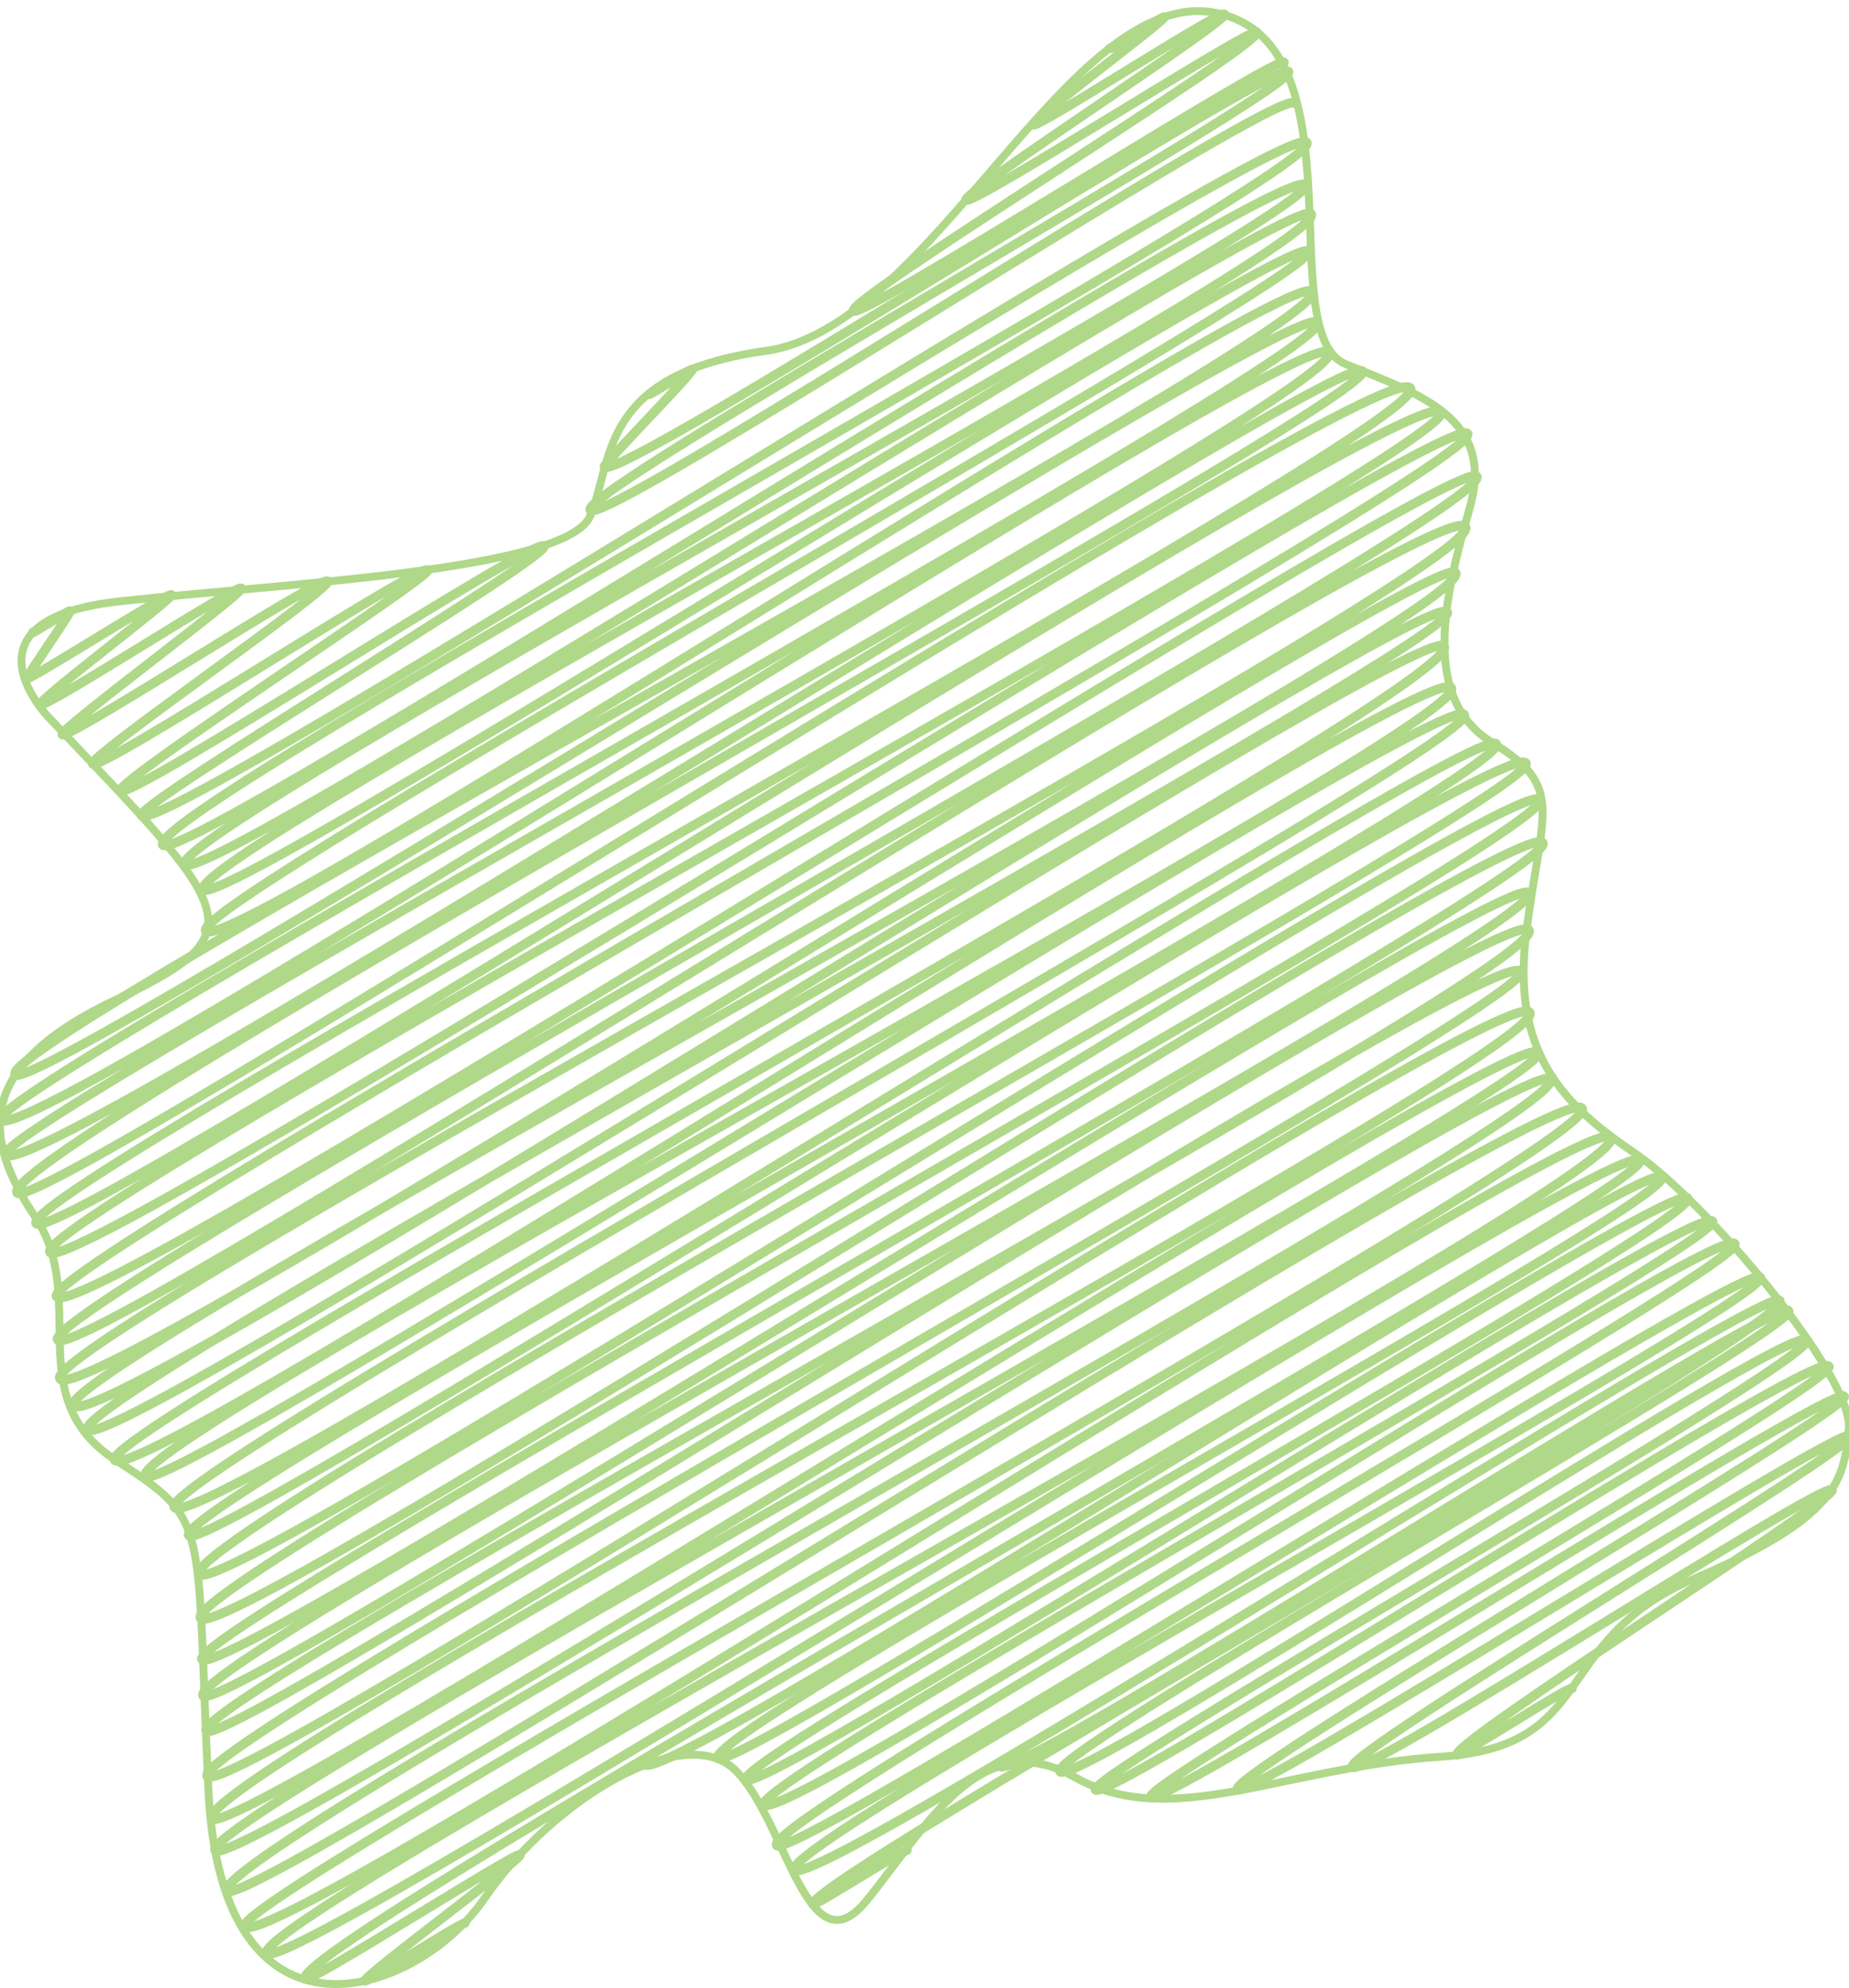 <?xml version="1.0" encoding="UTF-8"?>
<svg id="_клякса_4" data-name="клякса 4" xmlns="http://www.w3.org/2000/svg" viewBox="0 0 234.29 251.92">
  <defs>
    <style>
      .cls-1 {
        stroke-miterlimit: 10;
      }

      .cls-1, .cls-2 {
        fill: none;
        stroke: #afd889;
      }

      .cls-2 {
        stroke-linecap: round;
        stroke-linejoin: round;
        stroke-width: 1.2px;
      }
    </style>
  </defs>
  <path class="cls-1" d="m6.15,90.89s-12.09-12.42,9.15-14.71c21.24-2.29,56.54-3.92,59.48-10.79,2.94-6.86.98-17.98,22.22-20.92,21.24-2.94,38.57-46.74,57.19-42.81,18.63,3.92,6.86,40.61,16.34,44.49,9.48,3.88,18.96,6.82,15.69,18.26-3.27,11.44-6.21,24.19,2.94,29.74,9.15,5.56,6.21,8.5,4.25,23.86s4.58,21.9,13.73,28.11c9.15,6.21,27.78,28.43,27.13,34.97-.65,6.54-1.31,11.11-19.61,18.96s-12.09,21.24-32.03,22.55-34.32,9.48-46.41,2.61-18.96,6.54-26.47,15.69-10.13-10.46-16.67-16.67c-6.54-6.21-23.2,3.92-31.7,16.34-8.5,12.42-33.34,20.92-34.97-13.73s.33-33.99-11.77-41.83c-12.09-7.84-3.35-20.59-10.13-30.72-6.78-10.13-7.84-19.21,10.46-27.75,18.3-8.53,14.05-11.47-8.82-35.66Z"/>
  <g>
    <path class="cls-2" d="m126.7,223.8c1.5,2.6,98.64-59.95,99.94-57.7s-93.81,55.82-92.35,58.37c1.58,2.73,93.05-57.43,94.65-54.65,1.41,2.43-91.25,55.04-90.13,56.97,1.2,2.07,91.42-56.26,92.93-53.65,1.17,2.03-86.94,52.77-85.92,54.54,1.09,1.88,86.73-52.69,87.86-50.73,1.02,1.76-78.05,47.79-76.89,49.79,1.02,1.77,76.78-46.44,77.7-44.86s-64.18,40.22-63.14,42.02,59.99-36.52,60.8-35.11c.68,1.18-48.37,32.05-47.5,33.56.2.35,14.29-8.81,14.53-8.39"/>
    <path class="cls-2" d="m81.71,223.56c2.05,3.56,127.04-77.53,128.85-74.39s-121.57,70.17-119.59,73.6c1.55,2.68,121.2-73.87,122.88-70.95,1.77,3.07-120.96,70.86-119.34,73.67s120.71-73.82,122.5-70.72c1.45,2.52-121.91,70.94-120.21,73.88,1.97,3.42,121.14-74.29,123.03-71.03,1.54,2.66-123.29,72.97-121.42,76.21,1.57,2.73,123.05-74.71,124.64-71.96s-124.4,71.58-122.4,75.05,123.34-74.78,124.88-72.1c1.91,3.32-124.07,73.79-122.5,76.5.14.25,11.72-7.12,11.88-6.86"/>
    <path class="cls-2" d="m140.64,6.13c.11.19,6.8-4.15,6.9-3.98.22.37-16.92,13.1-16.6,13.65.35.61,23.82-14.67,24.22-13.98.49.85-33.27,22.63-32.76,23.52.54.94,36.36-22.08,36.83-21.26.88,1.52-51.96,33.81-51.09,35.32.75,1.3,53.91-32.61,54.56-31.5"/>
    <path class="cls-2" d="m82.28,49.96c.07.12,5.35-3.31,5.44-3.14.19.34-11.31,12.02-11.14,12.32,1.38,2.39,85.57-51.99,86.69-50.05,1.21,2.1-89.92,53.03-88.48,55.53S162.54,10.49,164.05,13.09"/>
    <path class="cls-2" d="m4.18,80.13c.05.09,4.61-2.83,4.69-2.71.14.24-5.58,8.36-5.47,8.55.22.37,18.04-11.06,18.32-10.58.24.42-16.93,13.31-16.61,13.87.42.72,25.09-15.37,25.47-14.71.34.59-23.07,17.86-22.69,18.52.51.89,33.07-20.37,33.62-19.41s-30.32,22.19-29.78,23.12c.72,1.25,41.8-25.68,42.47-24.52.48.84-39.65,26.73-38.95,27.94.87,1.51,52.88-32.41,53.69-31s-51.84,32.69-51.01,34.12c2.04,3.54,145.54-88.92,147.66-85.25S18.17,102.81,20.62,107.06c1.99,3.45,142.63-87.34,144.79-83.59,1.9,3.28-144.33,82.02-142,86.06,2.09,3.61,140.81-85.74,142.73-82.41,2.39,4.14-142.74,81.52-140.39,85.59,1.95,3.37,138.27-83.96,140.06-80.86,1.69,2.92-141.79,82.54-139.75,86.08,2.42,4.19,137.89-84.99,140.22-80.95C168.98,41.63-.51,131.95,1.92,136.15c1.97,3.42,162.76-99.16,165.01-95.27C169.33,45.04-1.99,138.33.06,141.89c2.71,4.7,165.66-101.86,168.35-97.2S-1.26,142.88.72,146.3c2.76,4.77,169.86-102.82,171.92-99.26S-.7,146.18,2.17,151.14c2.13,3.7,173.5-107.2,176.55-101.93,2.82,4.88-176.6,101.57-174.15,105.81,2.28,3.95,175.12-107.84,178.04-102.79,2.4,4.15-178.75,102.17-176.29,106.44S183.75,51.14,185.96,54.96,4.85,160.27,7.17,164.28c2.77,4.8,177.79-107.65,179.96-103.9,2.47,4.29-182.25,105.19-179.83,109.38S182.7,61.6,185.69,66.76,4.88,170.02,7.58,174.69c2.93,5.08,174.66-105.93,176.86-102.11,2.84,4.92-177.77,100.94-175.14,105.5,2.85,4.94,171.78-104.48,174.08-100.5,2.11,3.65-174.76,99.32-172.31,103.57s169.49-103.42,171.9-99.24c2.95,5.11-170.67,99.24-168.46,103.08,2.67,4.62,166.67-102.53,169.4-97.8S15.73,182.45,18.4,187.07c2.06,3.56,164.88-100.44,167.15-96.5,2.12,3.66-165.83,96.32-163.47,100.41,2.63,4.55,165.39-100.38,167.51-96.71,2.26,3.92-167.96,96.33-165.68,100.28,1.99,3.45,166.88-102.28,169.45-97.83,2.12,3.66-170.89,98-168.15,102.74,2.52,4.36,167.46-102.34,169.91-98.1,2.32,4.02-172.29,99.22-169.72,103.67s167.45-102.78,170.1-98.21c2.27,3.93-171.96,99.87-169.91,103.42,2.21,3.83,165.86-101.01,168.13-97.07,2.46,4.26-170.47,97.41-167.99,101.7,2.02,3.51,165.36-101.59,168.01-97,2.79,4.84-169.92,97.45-167.61,101.45,1.97,3.4,163.8-100.99,166.58-96.18,2.16,3.75-168.82,97.85-166.47,101.92s164.8-101.61,167.6-96.76S23.96,225.45,26.83,230.43c2.23,3.87,165.67-101.26,168.1-97.05,2.14,3.7-170,97.07-167.68,101.08,2.15,3.72,166.89-101.76,169.23-97.7,2.71,4.7-170.49,98.05-167.72,102.85,2.02,3.5,168.93-103.97,171.72-99.14,2.57,4.45-171.54,100.06-169.48,103.62,2.72,4.72,170.45-104.6,173.13-99.96,2.93,5.07-172.86,98.99-170.33,103.37,2.22,3.85,171.65-104.51,173.99-100.45,2.01,3.47-171.61,99.41-169.13,103.71.41.72,26.9-16.28,27.22-15.72.3.53-19.93,15.41-19.62,15.95.18.31,12.48-7.59,12.64-7.3"/>
  </g>
</svg>